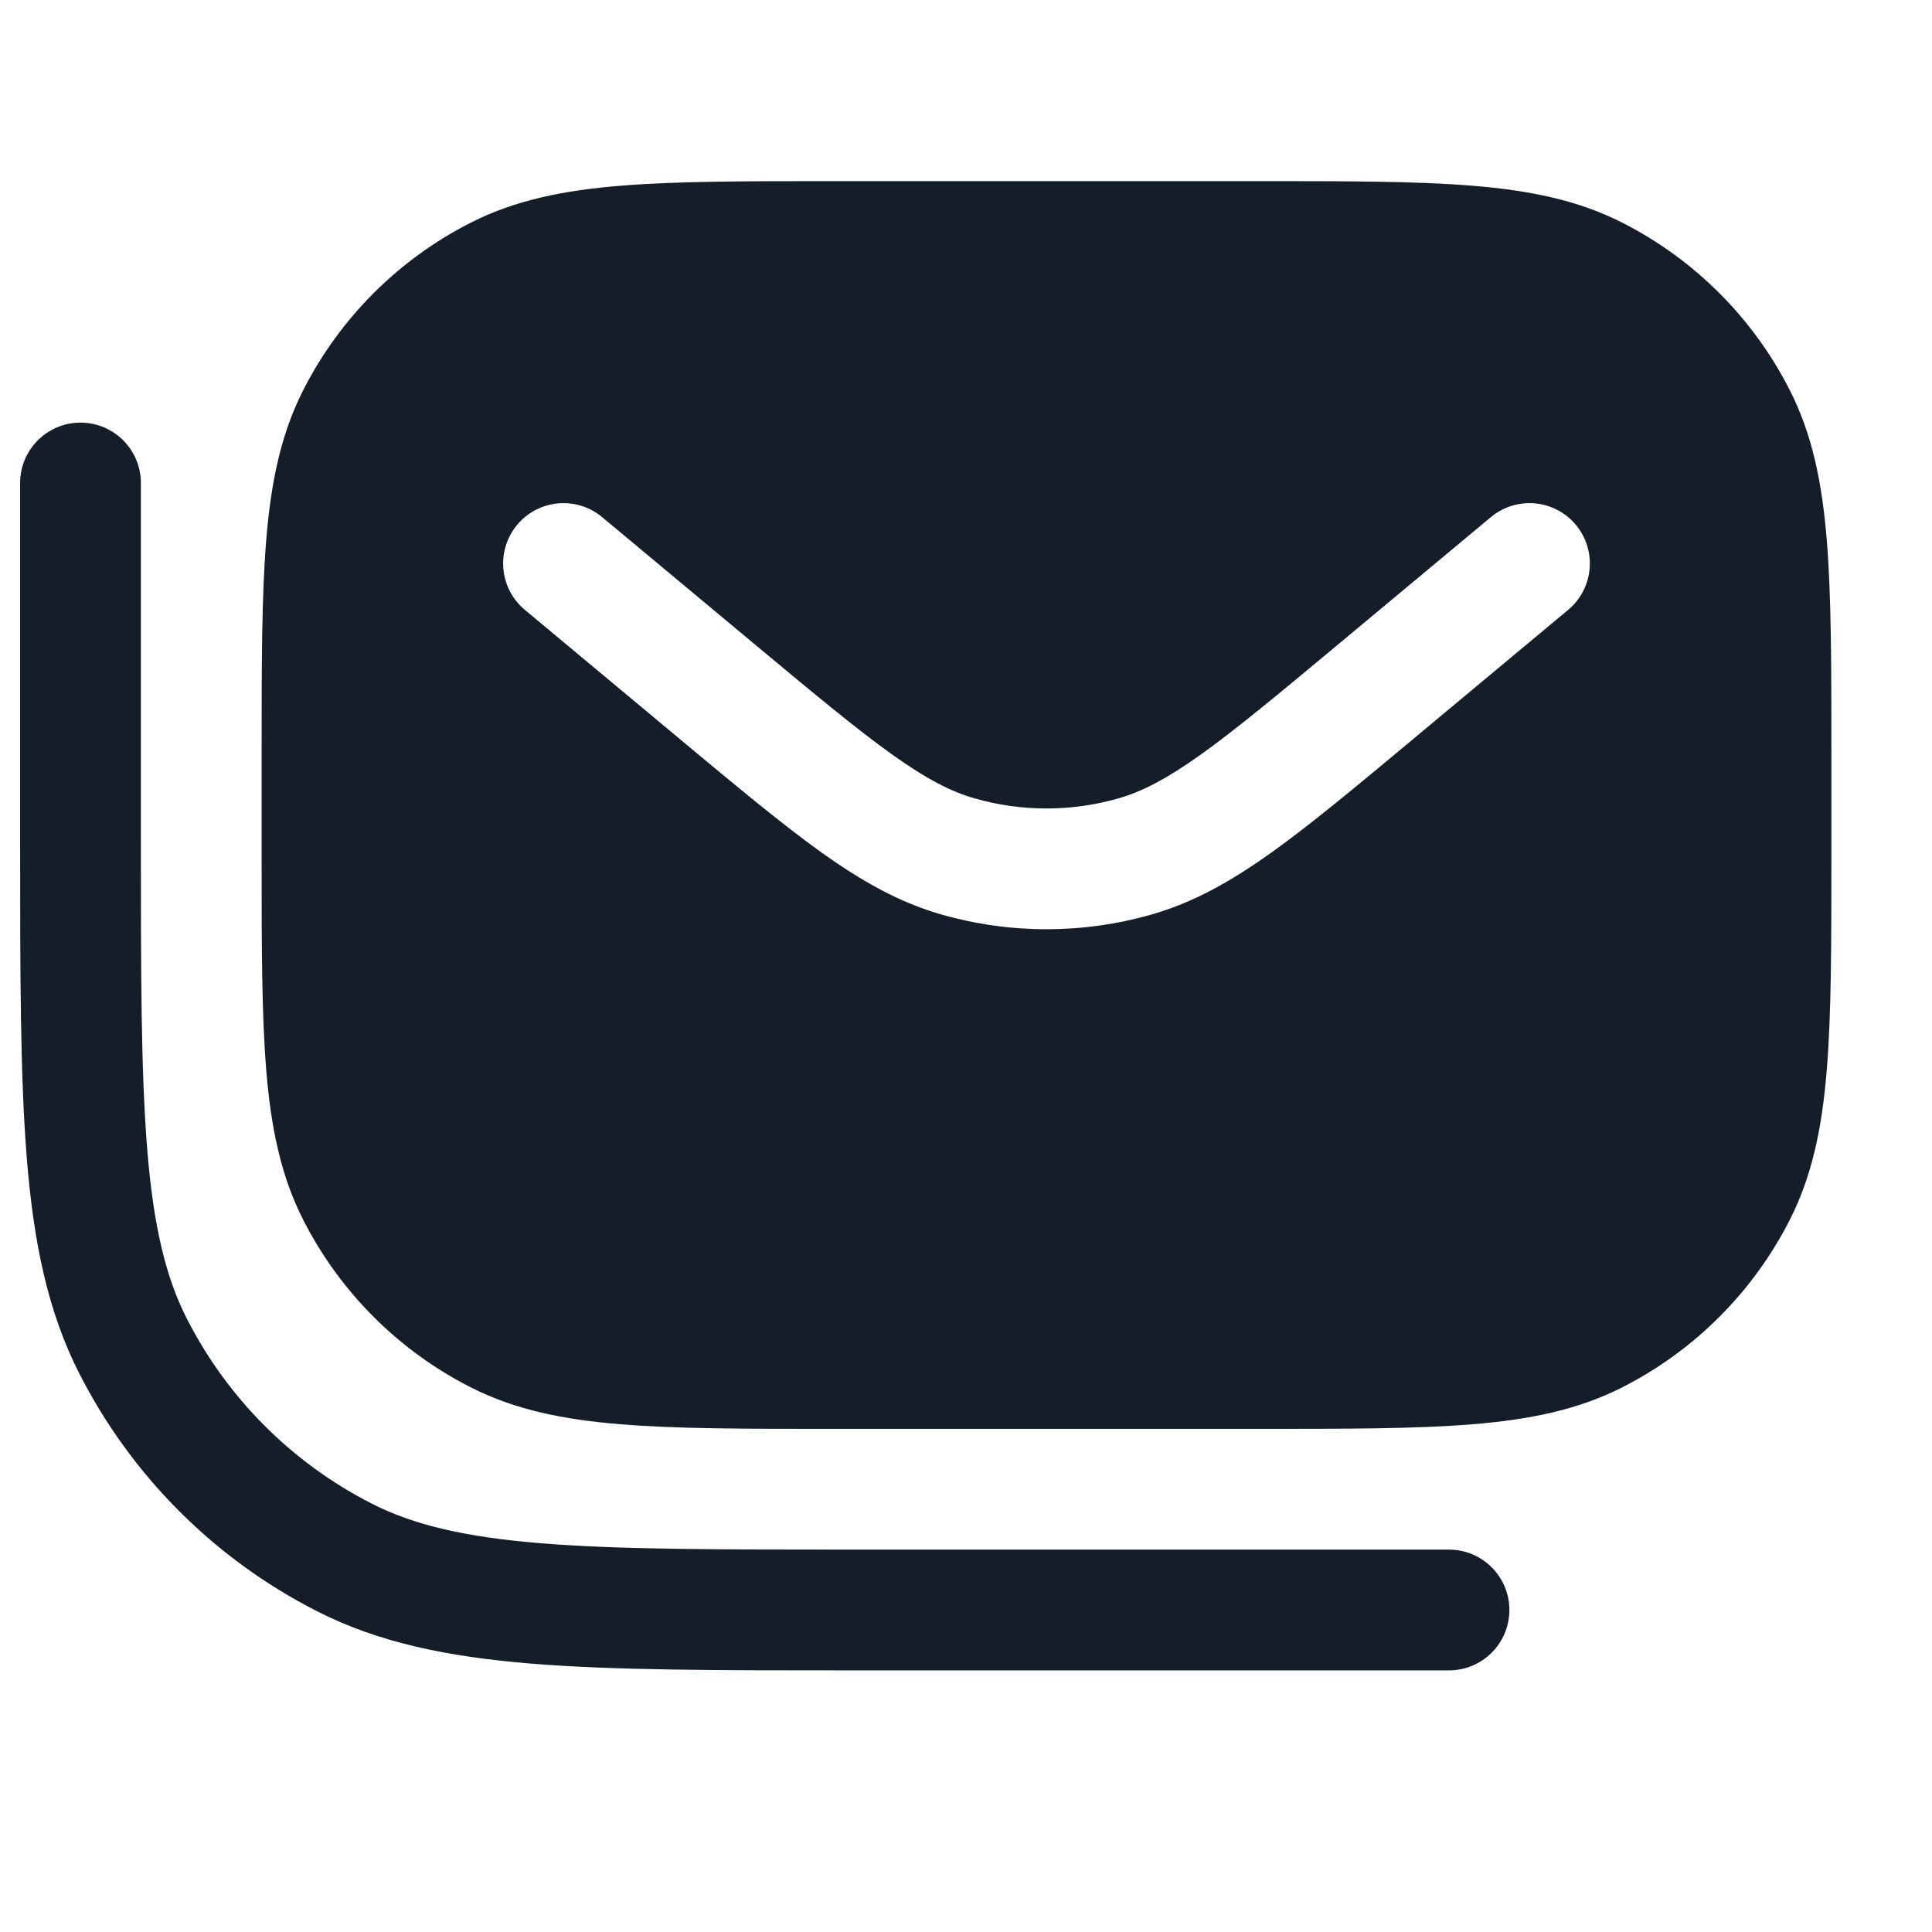 <svg xmlns="http://www.w3.org/2000/svg" viewBox="0 0 24 24">
  <defs/>
  <path fill="#151E28" d="M10.367,2.25 L15.633,2.25 C16.725,2.25 17.591,2.25 18.288,2.307 C19.002,2.365 19.605,2.487 20.156,2.768 C21.05,3.223 21.777,3.95 22.232,4.844 C22.513,5.395 22.635,5.998 22.693,6.712 C22.75,7.409 22.75,8.275 22.75,9.367 L22.75,10.633 C22.75,11.725 22.75,12.591 22.693,13.288 C22.635,14.002 22.513,14.605 22.232,15.156 C21.777,16.05 21.05,16.777 20.156,17.232 C19.605,17.513 19.002,17.635 18.288,17.693 C17.591,17.75 16.725,17.75 15.633,17.75 L10.367,17.75 C9.275,17.75 8.409,17.75 7.712,17.693 C6.998,17.635 6.395,17.513 5.844,17.232 C4.95,16.777 4.223,16.05 3.768,15.156 C3.487,14.605 3.365,14.002 3.307,13.288 C3.25,12.591 3.25,11.725 3.25,10.633 L3.25,9.367 C3.25,8.275 3.25,7.409 3.307,6.712 C3.365,5.998 3.487,5.395 3.768,4.844 C4.223,3.95 4.95,3.223 5.844,2.768 C6.395,2.487 6.998,2.365 7.712,2.307 C8.409,2.25 9.275,2.25 10.367,2.25 Z M1,5.25 C1.414,5.25 1.75,5.586 1.75,6 L1.75,10.4 C1.75,12.092 1.751,13.317 1.829,14.28 C1.907,15.234 2.058,15.865 2.322,16.383 C2.826,17.371 3.629,18.174 4.617,18.678 C5.135,18.942 5.766,19.093 6.72,19.171 C7.683,19.249 8.907,19.25 10.6,19.25 L18,19.25 C18.414,19.25 18.75,19.586 18.75,20 C18.75,20.414 18.414,20.75 18,20.75 L10.566,20.75 C8.915,20.75 7.629,20.75 6.598,20.666 C5.551,20.58 4.701,20.404 3.936,20.014 C2.665,19.367 1.633,18.334 0.986,17.064 C0.596,16.299 0.42,15.449 0.334,14.402 C0.25,13.371 0.25,12.085 0.25,10.434 L0.25,6 C0.25,5.586 0.586,5.25 1,5.25 Z M6.424,6.52 C6.159,6.838 6.202,7.311 6.52,7.576 L8.423,9.162 L8.445,9.181 L8.445,9.181 L8.445,9.181 C9.155,9.772 9.72,10.243 10.208,10.592 C10.71,10.95 11.175,11.212 11.697,11.361 C12.549,11.604 13.451,11.604 14.303,11.361 C14.825,11.212 15.29,10.95 15.792,10.592 C16.281,10.243 16.845,9.772 17.555,9.181 L17.555,9.181 L17.555,9.181 L17.577,9.162 L19.48,7.576 C19.798,7.311 19.841,6.838 19.576,6.52 C19.311,6.202 18.838,6.159 18.52,6.424 L16.617,8.01 C15.88,8.624 15.358,9.058 14.92,9.371 C14.49,9.678 14.184,9.835 13.892,9.918 C13.309,10.085 12.691,10.085 12.108,9.918 C11.816,9.835 11.51,9.678 11.08,9.371 C10.642,9.058 10.12,8.624 9.383,8.01 L7.48,6.424 C7.162,6.159 6.689,6.202 6.424,6.52 Z"/>
</svg>

